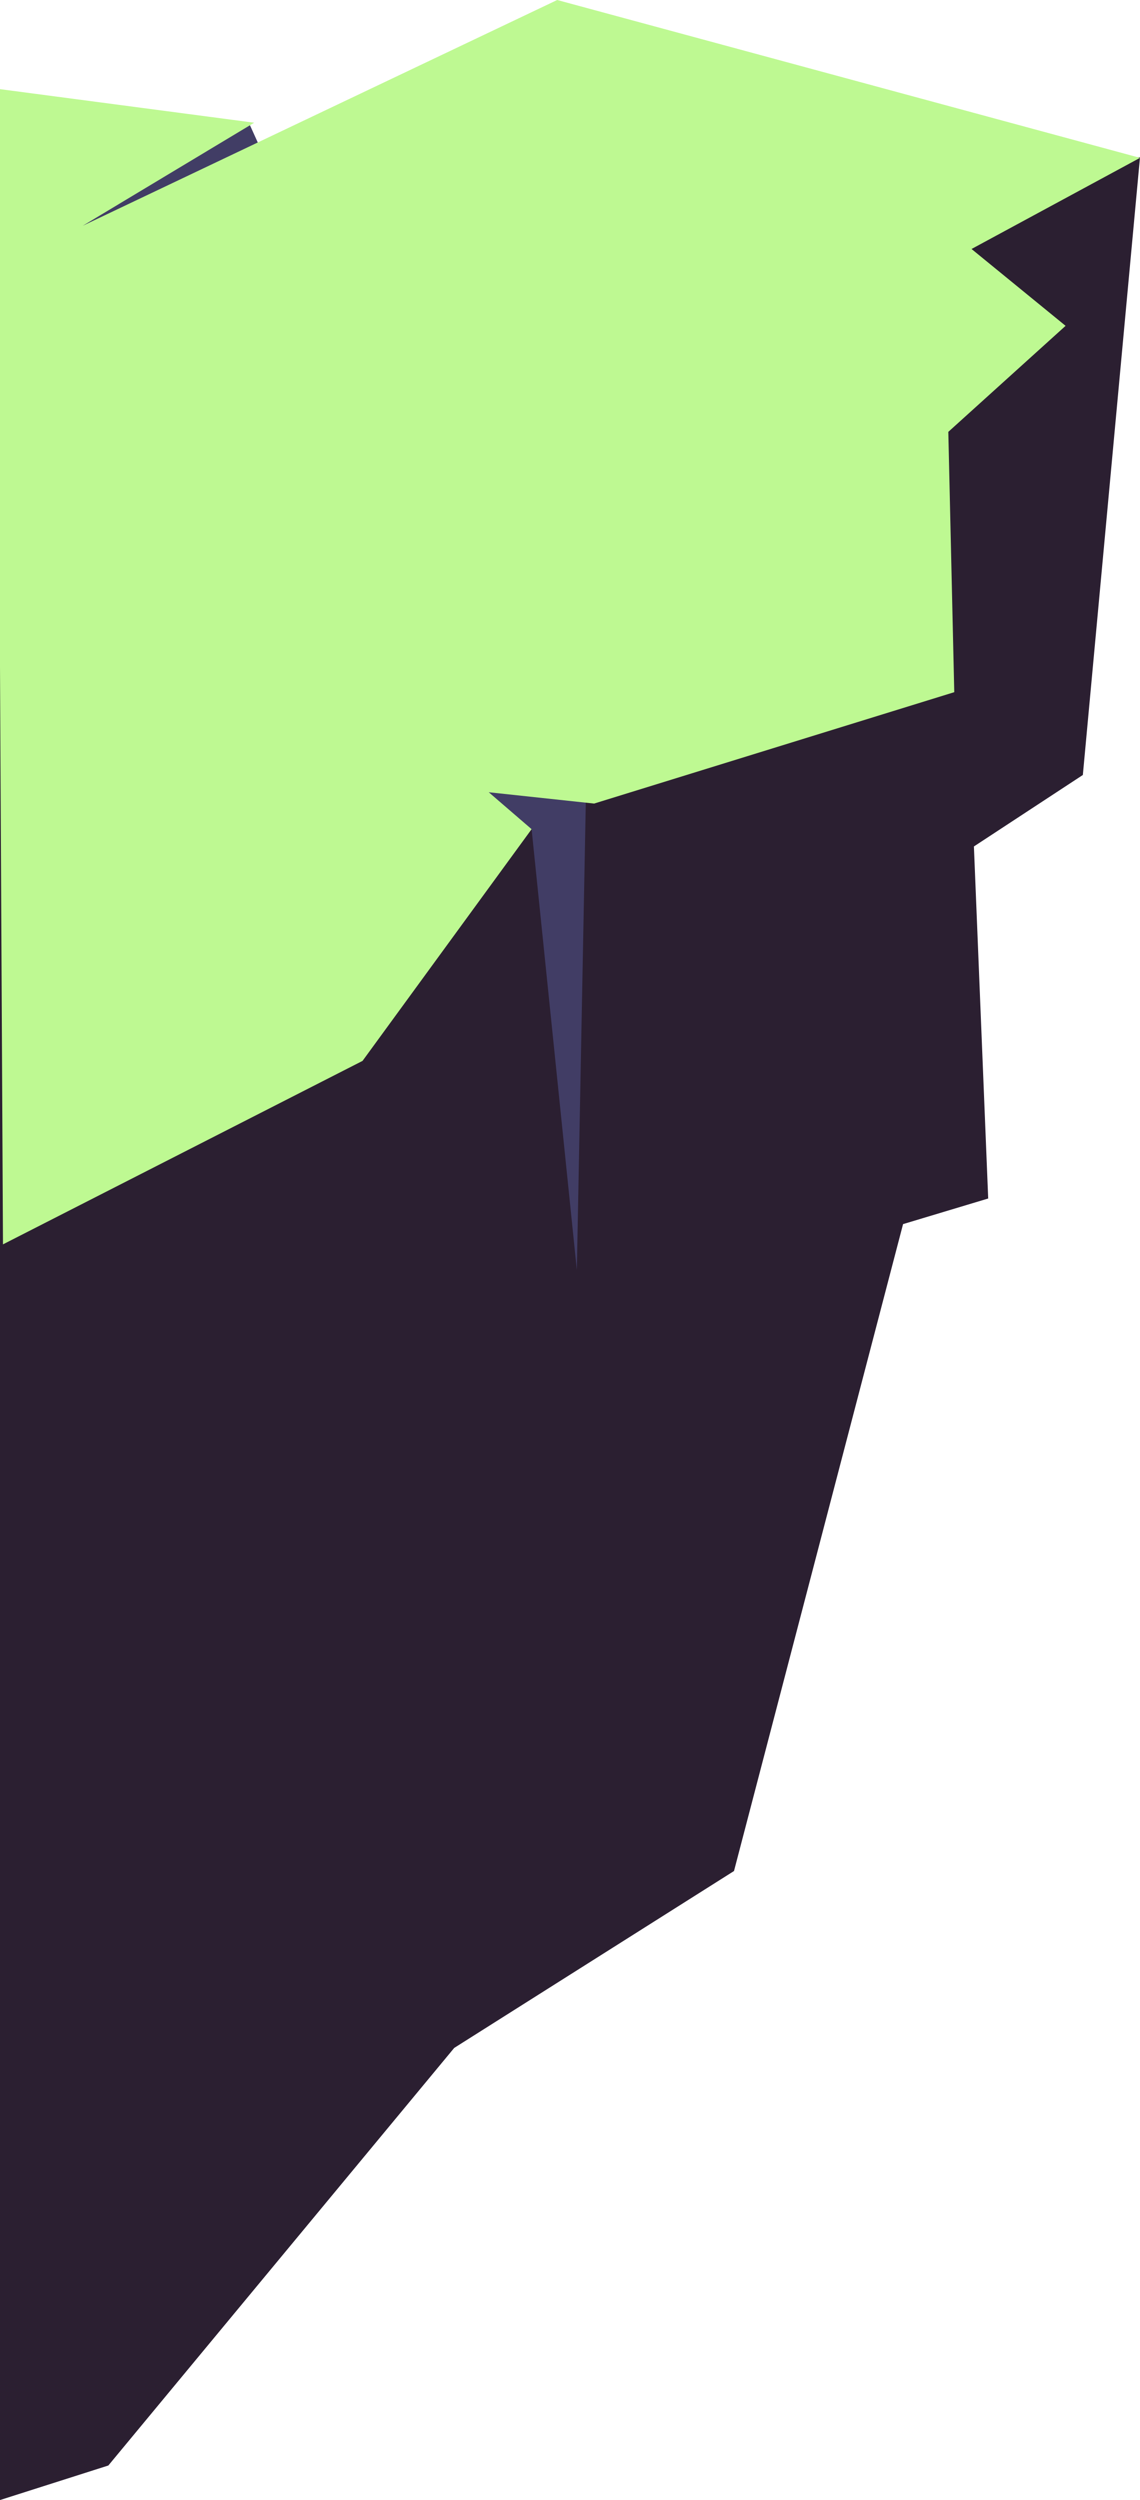 <svg xmlns="http://www.w3.org/2000/svg" width="1915" height="4197" viewBox="0 0 1915 4197">
  <defs>
    <style>
      .cls-1 {
        fill: #2b1f31;
      }

      .cls-1, .cls-2, .cls-3 {
        fill-rule: evenodd;
      }

      .cls-2 {
        fill: #413d65;
      }

      .cls-3 {
        fill: #bef992;
      }
    </style>
  </defs>
  <path class="cls-1" d="M0,4274l182-58,581-701,470-297,284-1086,143-43-24-591,183-120,96-1037L0,403V4274Z" transform="translate(0 -77)"/>
  <path class="cls-2" d="M969,2209l-76-740-130-67,187-110,34,134ZM418,283L116,468,442,336Z" transform="translate(0 -77)"/>
  <path class="cls-3" d="M5,2166l604-308,284-389-72-62,177,19,605-187-10-437,197-178L1632,495l283-153L936,77,139,456,427,283-5,226Z" transform="translate(0 -77)"/>
</svg>
